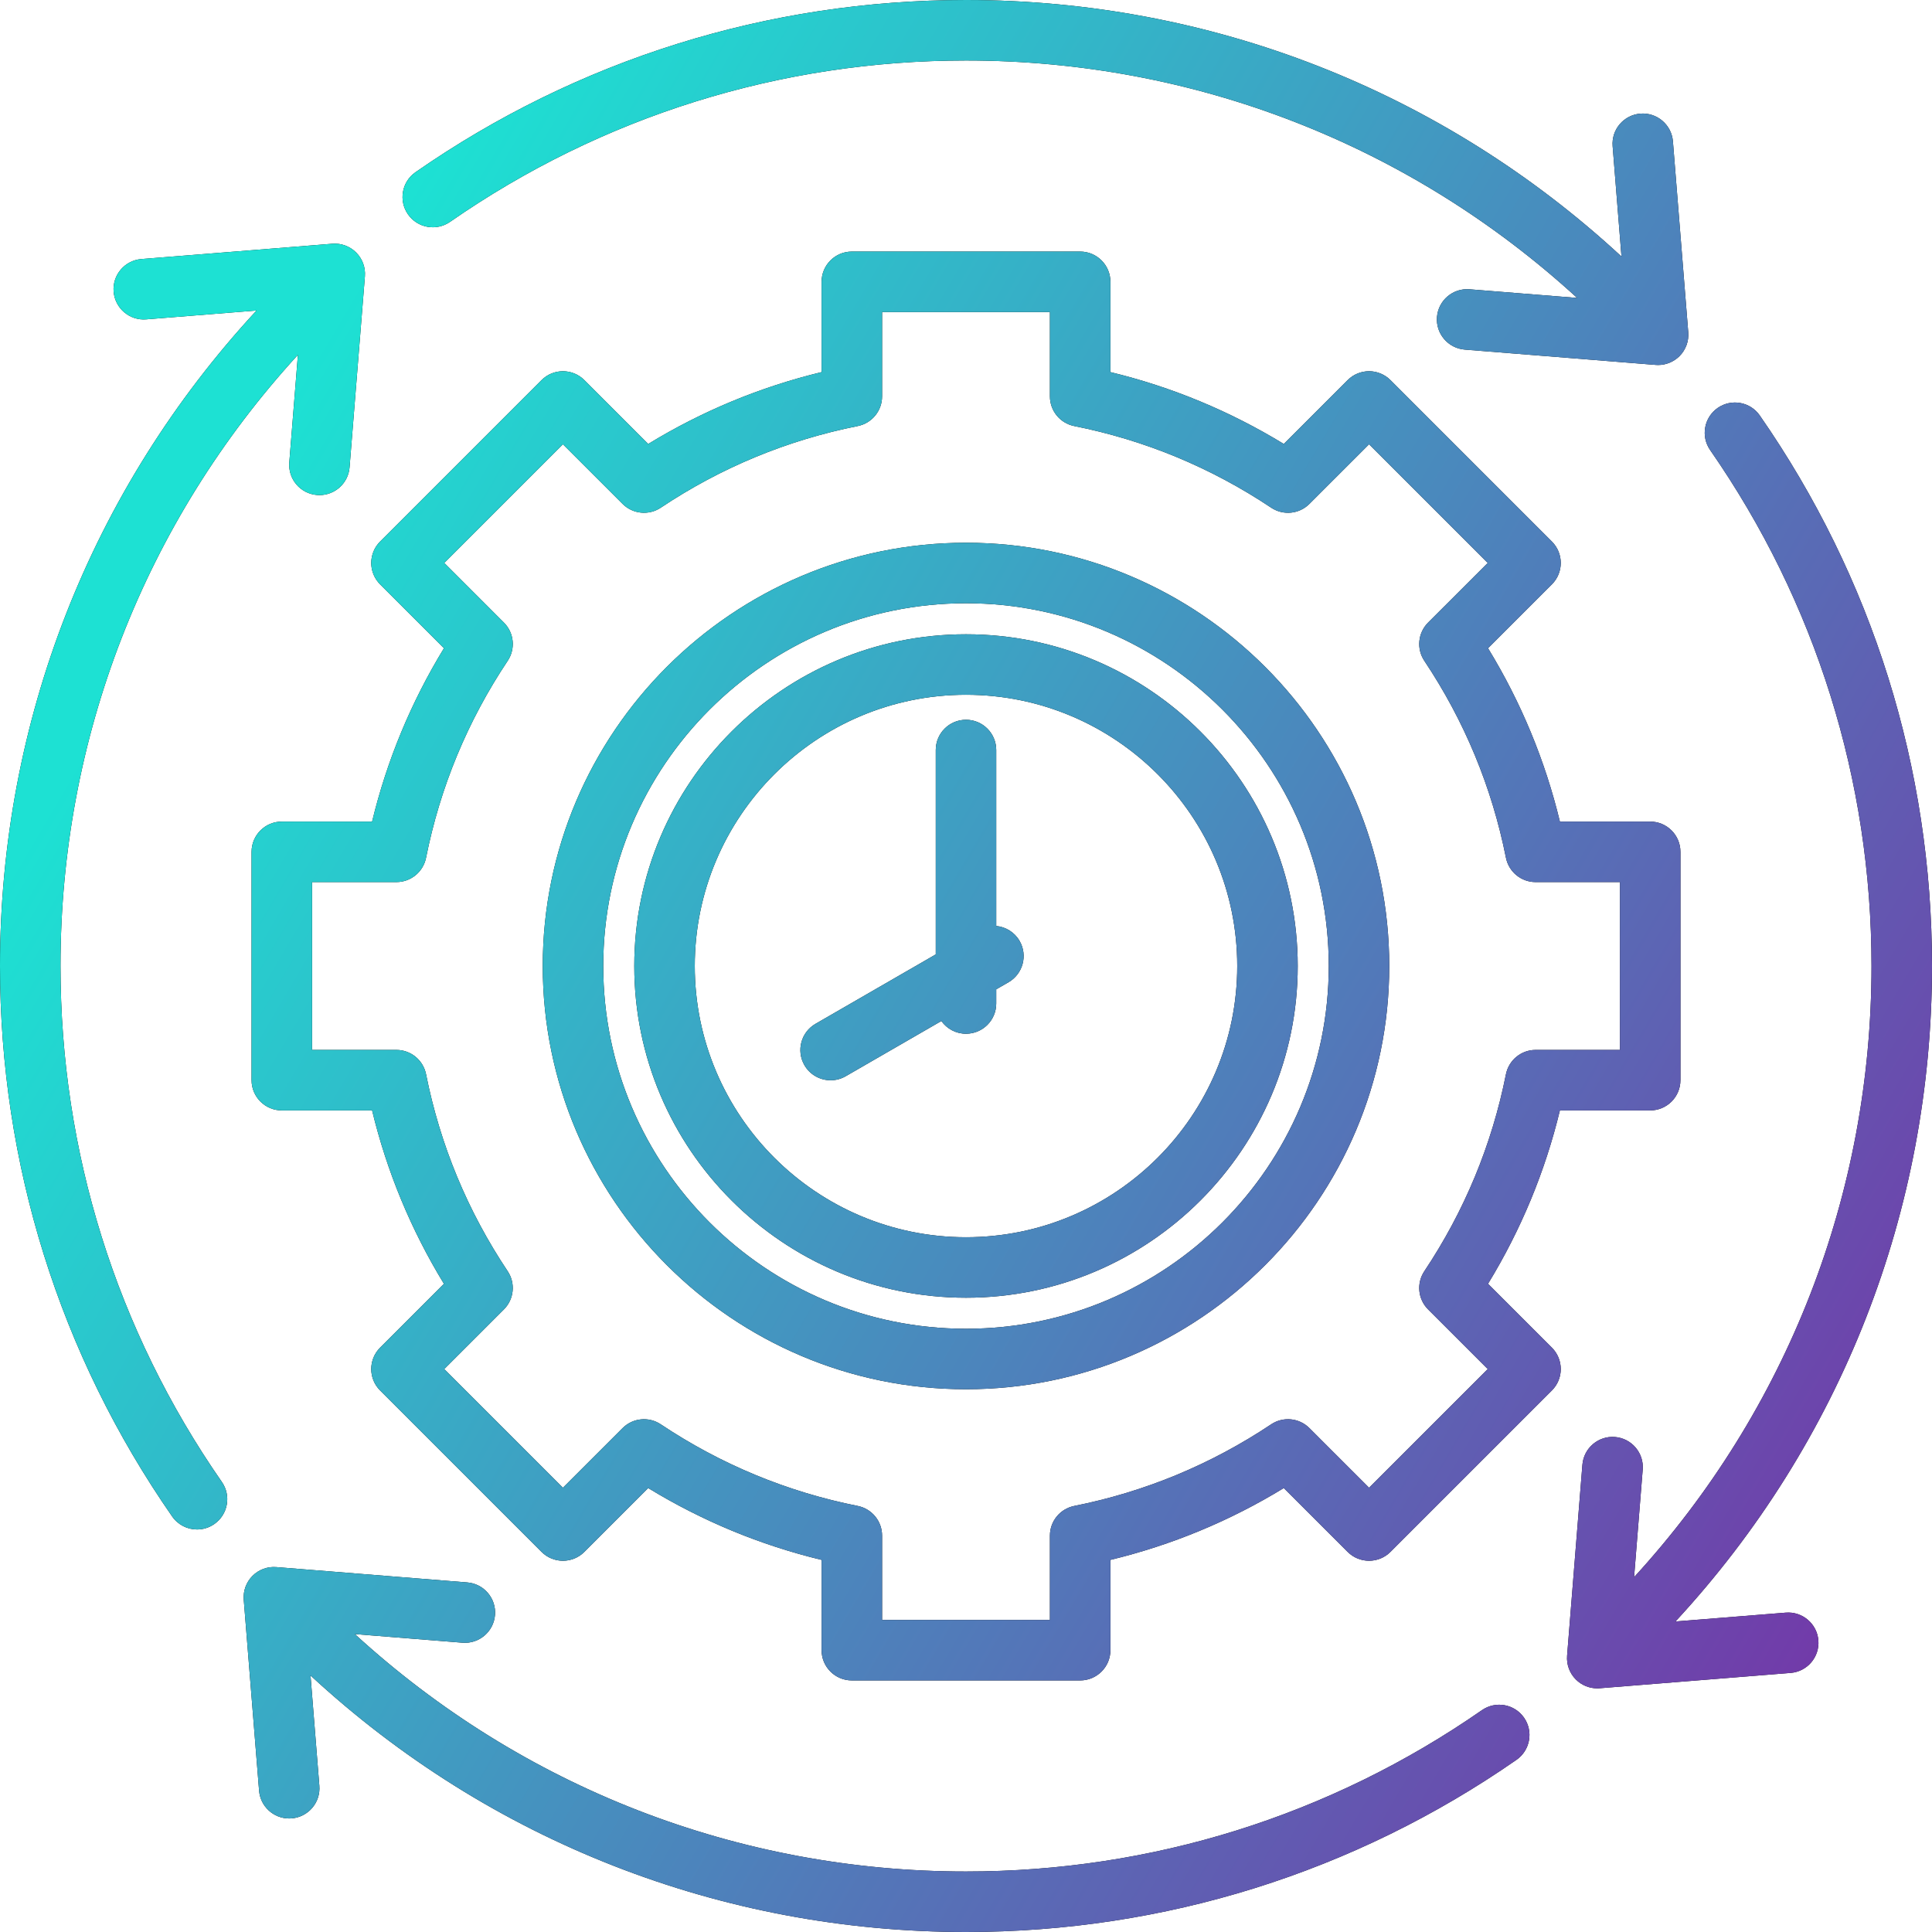 <svg width="80" height="80" viewBox="0 0 80 80" fill="none" xmlns="http://www.w3.org/2000/svg">
<path d="M61.616 53.159C62.98 50.925 63.978 48.518 64.592 45.98H68.33C69.022 45.98 69.583 45.419 69.583 44.727V35.272C69.583 34.581 69.022 34.02 68.33 34.02H64.592C63.978 31.481 62.98 29.074 61.616 26.841L64.261 24.196C64.75 23.707 64.75 22.914 64.261 22.425L57.575 15.739C57.34 15.504 57.022 15.372 56.69 15.372C56.357 15.372 56.039 15.504 55.804 15.739L53.159 18.384C50.925 17.02 48.518 16.022 45.98 15.408V11.67C45.98 10.978 45.419 10.417 44.728 10.417H35.272C34.581 10.417 34.02 10.978 34.02 11.67V15.408C31.481 16.022 29.073 17.02 26.841 18.384L24.196 15.739C23.707 15.25 22.914 15.25 22.425 15.739L15.739 22.425C15.504 22.659 15.372 22.978 15.372 23.31C15.372 23.642 15.504 23.961 15.739 24.196L18.384 26.841C17.02 29.075 16.022 31.482 15.408 34.02H11.67C10.978 34.02 10.417 34.581 10.417 35.273V44.728C10.417 45.419 10.978 45.98 11.67 45.98H15.408C16.022 48.52 17.02 50.927 18.383 53.16L15.739 55.804C15.25 56.293 15.25 57.086 15.739 57.575L22.425 64.261C22.914 64.75 23.707 64.75 24.196 64.261L26.84 61.617C29.075 62.981 31.482 63.979 34.02 64.592V68.33C34.02 69.022 34.581 69.583 35.272 69.583H44.727C45.419 69.583 45.98 69.022 45.98 68.33V64.592C48.519 63.978 50.926 62.981 53.159 61.617L55.804 64.261C56.293 64.75 57.086 64.75 57.575 64.261L64.261 57.575C64.496 57.341 64.628 57.022 64.628 56.69C64.628 56.358 64.496 56.039 64.261 55.804L61.616 53.159ZM56.69 61.604L54.219 59.134C53.797 58.712 53.135 58.646 52.638 58.977C50.151 60.637 47.407 61.775 44.483 62.358C43.897 62.475 43.475 62.989 43.475 63.586V67.078H36.525V63.586C36.525 62.989 36.103 62.475 35.517 62.358C32.593 61.775 29.849 60.638 27.361 58.978C26.864 58.646 26.203 58.712 25.781 59.134L23.31 61.604L18.395 56.69L20.866 54.219C21.288 53.797 21.353 53.135 21.022 52.638C19.362 50.152 18.225 47.408 17.642 44.483C17.525 43.897 17.011 43.475 16.413 43.475H12.922V36.525H16.414C17.011 36.525 17.525 36.103 17.642 35.517C18.225 32.594 19.362 29.85 21.023 27.362C21.354 26.865 21.289 26.203 20.866 25.781L18.396 23.31L23.31 18.396L25.781 20.866C26.203 21.288 26.865 21.354 27.362 21.022C29.848 19.363 32.592 18.225 35.517 17.642C36.103 17.525 36.525 17.011 36.525 16.414V12.922H43.475V16.414C43.475 17.011 43.897 17.526 44.483 17.642C47.406 18.225 50.15 19.362 52.638 21.023C53.135 21.354 53.797 21.289 54.219 20.866L56.69 18.396L61.605 23.311L59.134 25.781C58.712 26.204 58.646 26.865 58.978 27.362C60.638 29.849 61.775 32.593 62.358 35.517C62.475 36.103 62.989 36.525 63.586 36.525H67.078V43.475H63.586C62.989 43.475 62.475 43.897 62.358 44.483C61.775 47.407 60.638 50.151 58.978 52.639C58.646 53.136 58.712 53.797 59.134 54.219L61.605 56.69L56.69 61.604ZM75.295 67.924C75.35 68.613 74.836 69.217 74.146 69.272L66.239 69.907C66.205 69.91 66.172 69.911 66.138 69.911C65.808 69.911 65.489 69.78 65.253 69.544C64.993 69.285 64.861 68.924 64.89 68.559L65.524 60.651C65.58 59.962 66.184 59.447 66.873 59.503C67.562 59.558 68.077 60.162 68.021 60.851L67.664 65.307C74.011 58.378 77.495 49.43 77.495 40C77.495 32.315 75.184 24.927 70.813 18.635C70.418 18.067 70.559 17.286 71.127 16.891C71.695 16.497 72.476 16.637 72.87 17.206C77.535 23.92 80 31.802 80 40C80 50.126 76.234 59.73 69.378 67.142L73.946 66.776C74.632 66.721 75.24 67.234 75.295 67.924ZM16.892 8.873C16.497 8.305 16.637 7.524 17.206 7.13C23.919 2.465 31.801 0 40 0C50.126 0 59.73 3.766 67.142 10.622L66.776 6.054C66.72 5.364 67.234 4.761 67.924 4.705C68.61 4.65 69.217 5.164 69.272 5.853L69.907 13.761C69.936 14.127 69.804 14.487 69.544 14.747C69.308 14.982 68.989 15.114 68.659 15.114C68.625 15.114 68.592 15.112 68.558 15.11L60.651 14.476C59.961 14.42 59.447 13.816 59.502 13.127C59.558 12.437 60.161 11.923 60.851 11.979L65.306 12.336C58.378 5.989 49.43 2.505 40 2.505C32.315 2.505 24.927 4.815 18.635 9.187C18.067 9.581 17.286 9.441 16.892 8.873ZM9.187 61.365C9.581 61.933 9.441 62.714 8.873 63.108C8.655 63.26 8.406 63.332 8.159 63.332C7.763 63.332 7.373 63.145 7.129 62.794C2.465 56.081 0 48.199 0 40C0 29.874 3.766 20.27 10.622 12.858L6.054 13.224C5.366 13.281 4.761 12.766 4.705 12.076C4.65 11.387 5.164 10.783 5.853 10.727L13.761 10.093C14.127 10.063 14.487 10.196 14.747 10.456C15.007 10.715 15.139 11.075 15.11 11.441L14.475 19.349C14.423 20.005 13.875 20.501 13.228 20.501C13.195 20.501 13.161 20.5 13.127 20.497C12.437 20.442 11.923 19.838 11.979 19.149L12.336 14.693C5.989 21.622 2.505 30.57 2.505 40C2.505 47.685 4.815 55.073 9.187 61.365ZM63.108 71.127C63.503 71.695 63.362 72.476 62.794 72.871C56.081 77.535 48.198 80 40 80C29.874 80 20.27 76.234 12.858 69.378L13.224 73.946C13.28 74.636 12.766 75.24 12.076 75.295C12.042 75.297 12.008 75.299 11.975 75.299C11.328 75.299 10.78 74.802 10.728 74.146L10.093 66.239C10.064 65.873 10.196 65.513 10.456 65.253C10.715 64.993 11.076 64.86 11.441 64.89L19.349 65.525C20.038 65.58 20.553 66.184 20.497 66.873C20.442 67.563 19.837 68.077 19.149 68.021L14.693 67.664C21.622 74.011 30.57 77.495 40 77.495C47.685 77.495 55.073 75.185 61.365 70.813C61.933 70.419 62.713 70.559 63.108 71.127ZM40 22.474C30.336 22.474 22.474 30.336 22.474 40C22.474 49.664 30.336 57.526 40 57.526C49.664 57.526 57.526 49.664 57.526 40C57.526 30.336 49.664 22.474 40 22.474ZM40 55.021C31.718 55.021 24.979 48.282 24.979 40C24.979 31.718 31.718 24.979 40 24.979C48.282 24.979 55.021 31.718 55.021 40C55.021 48.282 48.282 55.021 40 55.021ZM40 26.264C32.426 26.264 26.264 32.426 26.264 40C26.264 47.574 32.426 53.736 40 53.736C47.574 53.736 53.736 47.574 53.736 40C53.736 32.426 47.574 26.264 40 26.264ZM40 51.231C33.807 51.231 28.769 46.193 28.769 40C28.769 33.807 33.807 28.769 40 28.769C46.193 28.769 51.231 33.807 51.231 40C51.231 46.193 46.193 51.231 40 51.231ZM42.219 38.962C42.565 39.561 42.359 40.327 41.76 40.673L41.252 40.966V41.553C41.252 42.244 40.692 42.805 40 42.805C39.579 42.805 39.207 42.597 38.98 42.278L35.02 44.564C34.823 44.678 34.608 44.732 34.395 44.732C33.962 44.732 33.541 44.508 33.309 44.106C32.963 43.507 33.169 42.741 33.768 42.395L38.748 39.52V31.057C38.748 30.365 39.308 29.804 40 29.804C40.692 29.804 41.252 30.365 41.252 31.057V38.343C41.642 38.38 42.008 38.597 42.219 38.962Z" fill="black"/>
<path d="M61.616 53.159C62.98 50.925 63.978 48.518 64.592 45.98H68.33C69.022 45.98 69.583 45.419 69.583 44.727V35.272C69.583 34.581 69.022 34.02 68.33 34.02H64.592C63.978 31.481 62.98 29.074 61.616 26.841L64.261 24.196C64.75 23.707 64.75 22.914 64.261 22.425L57.575 15.739C57.34 15.504 57.022 15.372 56.69 15.372C56.357 15.372 56.039 15.504 55.804 15.739L53.159 18.384C50.925 17.02 48.518 16.022 45.98 15.408V11.67C45.98 10.978 45.419 10.417 44.728 10.417H35.272C34.581 10.417 34.02 10.978 34.02 11.67V15.408C31.481 16.022 29.073 17.02 26.841 18.384L24.196 15.739C23.707 15.25 22.914 15.25 22.425 15.739L15.739 22.425C15.504 22.659 15.372 22.978 15.372 23.31C15.372 23.642 15.504 23.961 15.739 24.196L18.384 26.841C17.02 29.075 16.022 31.482 15.408 34.02H11.67C10.978 34.02 10.417 34.581 10.417 35.273V44.728C10.417 45.419 10.978 45.98 11.67 45.98H15.408C16.022 48.52 17.02 50.927 18.383 53.16L15.739 55.804C15.25 56.293 15.25 57.086 15.739 57.575L22.425 64.261C22.914 64.75 23.707 64.75 24.196 64.261L26.84 61.617C29.075 62.981 31.482 63.979 34.02 64.592V68.33C34.02 69.022 34.581 69.583 35.272 69.583H44.727C45.419 69.583 45.98 69.022 45.98 68.33V64.592C48.519 63.978 50.926 62.981 53.159 61.617L55.804 64.261C56.293 64.75 57.086 64.75 57.575 64.261L64.261 57.575C64.496 57.341 64.628 57.022 64.628 56.69C64.628 56.358 64.496 56.039 64.261 55.804L61.616 53.159ZM56.69 61.604L54.219 59.134C53.797 58.712 53.135 58.646 52.638 58.977C50.151 60.637 47.407 61.775 44.483 62.358C43.897 62.475 43.475 62.989 43.475 63.586V67.078H36.525V63.586C36.525 62.989 36.103 62.475 35.517 62.358C32.593 61.775 29.849 60.638 27.361 58.978C26.864 58.646 26.203 58.712 25.781 59.134L23.31 61.604L18.395 56.69L20.866 54.219C21.288 53.797 21.353 53.135 21.022 52.638C19.362 50.152 18.225 47.408 17.642 44.483C17.525 43.897 17.011 43.475 16.413 43.475H12.922V36.525H16.414C17.011 36.525 17.525 36.103 17.642 35.517C18.225 32.594 19.362 29.85 21.023 27.362C21.354 26.865 21.289 26.203 20.866 25.781L18.396 23.31L23.31 18.396L25.781 20.866C26.203 21.288 26.865 21.354 27.362 21.022C29.848 19.363 32.592 18.225 35.517 17.642C36.103 17.525 36.525 17.011 36.525 16.414V12.922H43.475V16.414C43.475 17.011 43.897 17.526 44.483 17.642C47.406 18.225 50.15 19.362 52.638 21.023C53.135 21.354 53.797 21.289 54.219 20.866L56.69 18.396L61.605 23.311L59.134 25.781C58.712 26.204 58.646 26.865 58.978 27.362C60.638 29.849 61.775 32.593 62.358 35.517C62.475 36.103 62.989 36.525 63.586 36.525H67.078V43.475H63.586C62.989 43.475 62.475 43.897 62.358 44.483C61.775 47.407 60.638 50.151 58.978 52.639C58.646 53.136 58.712 53.797 59.134 54.219L61.605 56.69L56.69 61.604ZM75.295 67.924C75.35 68.613 74.836 69.217 74.146 69.272L66.239 69.907C66.205 69.91 66.172 69.911 66.138 69.911C65.808 69.911 65.489 69.78 65.253 69.544C64.993 69.285 64.861 68.924 64.89 68.559L65.524 60.651C65.58 59.962 66.184 59.447 66.873 59.503C67.562 59.558 68.077 60.162 68.021 60.851L67.664 65.307C74.011 58.378 77.495 49.43 77.495 40C77.495 32.315 75.184 24.927 70.813 18.635C70.418 18.067 70.559 17.286 71.127 16.891C71.695 16.497 72.476 16.637 72.87 17.206C77.535 23.92 80 31.802 80 40C80 50.126 76.234 59.73 69.378 67.142L73.946 66.776C74.632 66.721 75.24 67.234 75.295 67.924ZM16.892 8.873C16.497 8.305 16.637 7.524 17.206 7.13C23.919 2.465 31.801 0 40 0C50.126 0 59.73 3.766 67.142 10.622L66.776 6.054C66.72 5.364 67.234 4.761 67.924 4.705C68.61 4.65 69.217 5.164 69.272 5.853L69.907 13.761C69.936 14.127 69.804 14.487 69.544 14.747C69.308 14.982 68.989 15.114 68.659 15.114C68.625 15.114 68.592 15.112 68.558 15.11L60.651 14.476C59.961 14.42 59.447 13.816 59.502 13.127C59.558 12.437 60.161 11.923 60.851 11.979L65.306 12.336C58.378 5.989 49.43 2.505 40 2.505C32.315 2.505 24.927 4.815 18.635 9.187C18.067 9.581 17.286 9.441 16.892 8.873ZM9.187 61.365C9.581 61.933 9.441 62.714 8.873 63.108C8.655 63.26 8.406 63.332 8.159 63.332C7.763 63.332 7.373 63.145 7.129 62.794C2.465 56.081 0 48.199 0 40C0 29.874 3.766 20.27 10.622 12.858L6.054 13.224C5.366 13.281 4.761 12.766 4.705 12.076C4.65 11.387 5.164 10.783 5.853 10.727L13.761 10.093C14.127 10.063 14.487 10.196 14.747 10.456C15.007 10.715 15.139 11.075 15.11 11.441L14.475 19.349C14.423 20.005 13.875 20.501 13.228 20.501C13.195 20.501 13.161 20.5 13.127 20.497C12.437 20.442 11.923 19.838 11.979 19.149L12.336 14.693C5.989 21.622 2.505 30.57 2.505 40C2.505 47.685 4.815 55.073 9.187 61.365ZM63.108 71.127C63.503 71.695 63.362 72.476 62.794 72.871C56.081 77.535 48.198 80 40 80C29.874 80 20.27 76.234 12.858 69.378L13.224 73.946C13.28 74.636 12.766 75.24 12.076 75.295C12.042 75.297 12.008 75.299 11.975 75.299C11.328 75.299 10.78 74.802 10.728 74.146L10.093 66.239C10.064 65.873 10.196 65.513 10.456 65.253C10.715 64.993 11.076 64.86 11.441 64.89L19.349 65.525C20.038 65.58 20.553 66.184 20.497 66.873C20.442 67.563 19.837 68.077 19.149 68.021L14.693 67.664C21.622 74.011 30.57 77.495 40 77.495C47.685 77.495 55.073 75.185 61.365 70.813C61.933 70.419 62.713 70.559 63.108 71.127ZM40 22.474C30.336 22.474 22.474 30.336 22.474 40C22.474 49.664 30.336 57.526 40 57.526C49.664 57.526 57.526 49.664 57.526 40C57.526 30.336 49.664 22.474 40 22.474ZM40 55.021C31.718 55.021 24.979 48.282 24.979 40C24.979 31.718 31.718 24.979 40 24.979C48.282 24.979 55.021 31.718 55.021 40C55.021 48.282 48.282 55.021 40 55.021ZM40 26.264C32.426 26.264 26.264 32.426 26.264 40C26.264 47.574 32.426 53.736 40 53.736C47.574 53.736 53.736 47.574 53.736 40C53.736 32.426 47.574 26.264 40 26.264ZM40 51.231C33.807 51.231 28.769 46.193 28.769 40C28.769 33.807 33.807 28.769 40 28.769C46.193 28.769 51.231 33.807 51.231 40C51.231 46.193 46.193 51.231 40 51.231ZM42.219 38.962C42.565 39.561 42.359 40.327 41.76 40.673L41.252 40.966V41.553C41.252 42.244 40.692 42.805 40 42.805C39.579 42.805 39.207 42.597 38.98 42.278L35.02 44.564C34.823 44.678 34.608 44.732 34.395 44.732C33.962 44.732 33.541 44.508 33.309 44.106C32.963 43.507 33.169 42.741 33.768 42.395L38.748 39.52V31.057C38.748 30.365 39.308 29.804 40 29.804C40.692 29.804 41.252 30.365 41.252 31.057V38.343C41.642 38.38 42.008 38.597 42.219 38.962Z" fill="url(#paint0_linear_43_38543)"/>
<defs>
<linearGradient id="paint0_linear_43_38543" x1="43.697" y1="122.826" x2="-26.356" y2="81.578" gradientUnits="userSpaceOnUse">
<stop stop-color="#723AA9"/>
<stop offset="1" stop-color="#1DE1D3"/>
</linearGradient>
</defs>
</svg>
